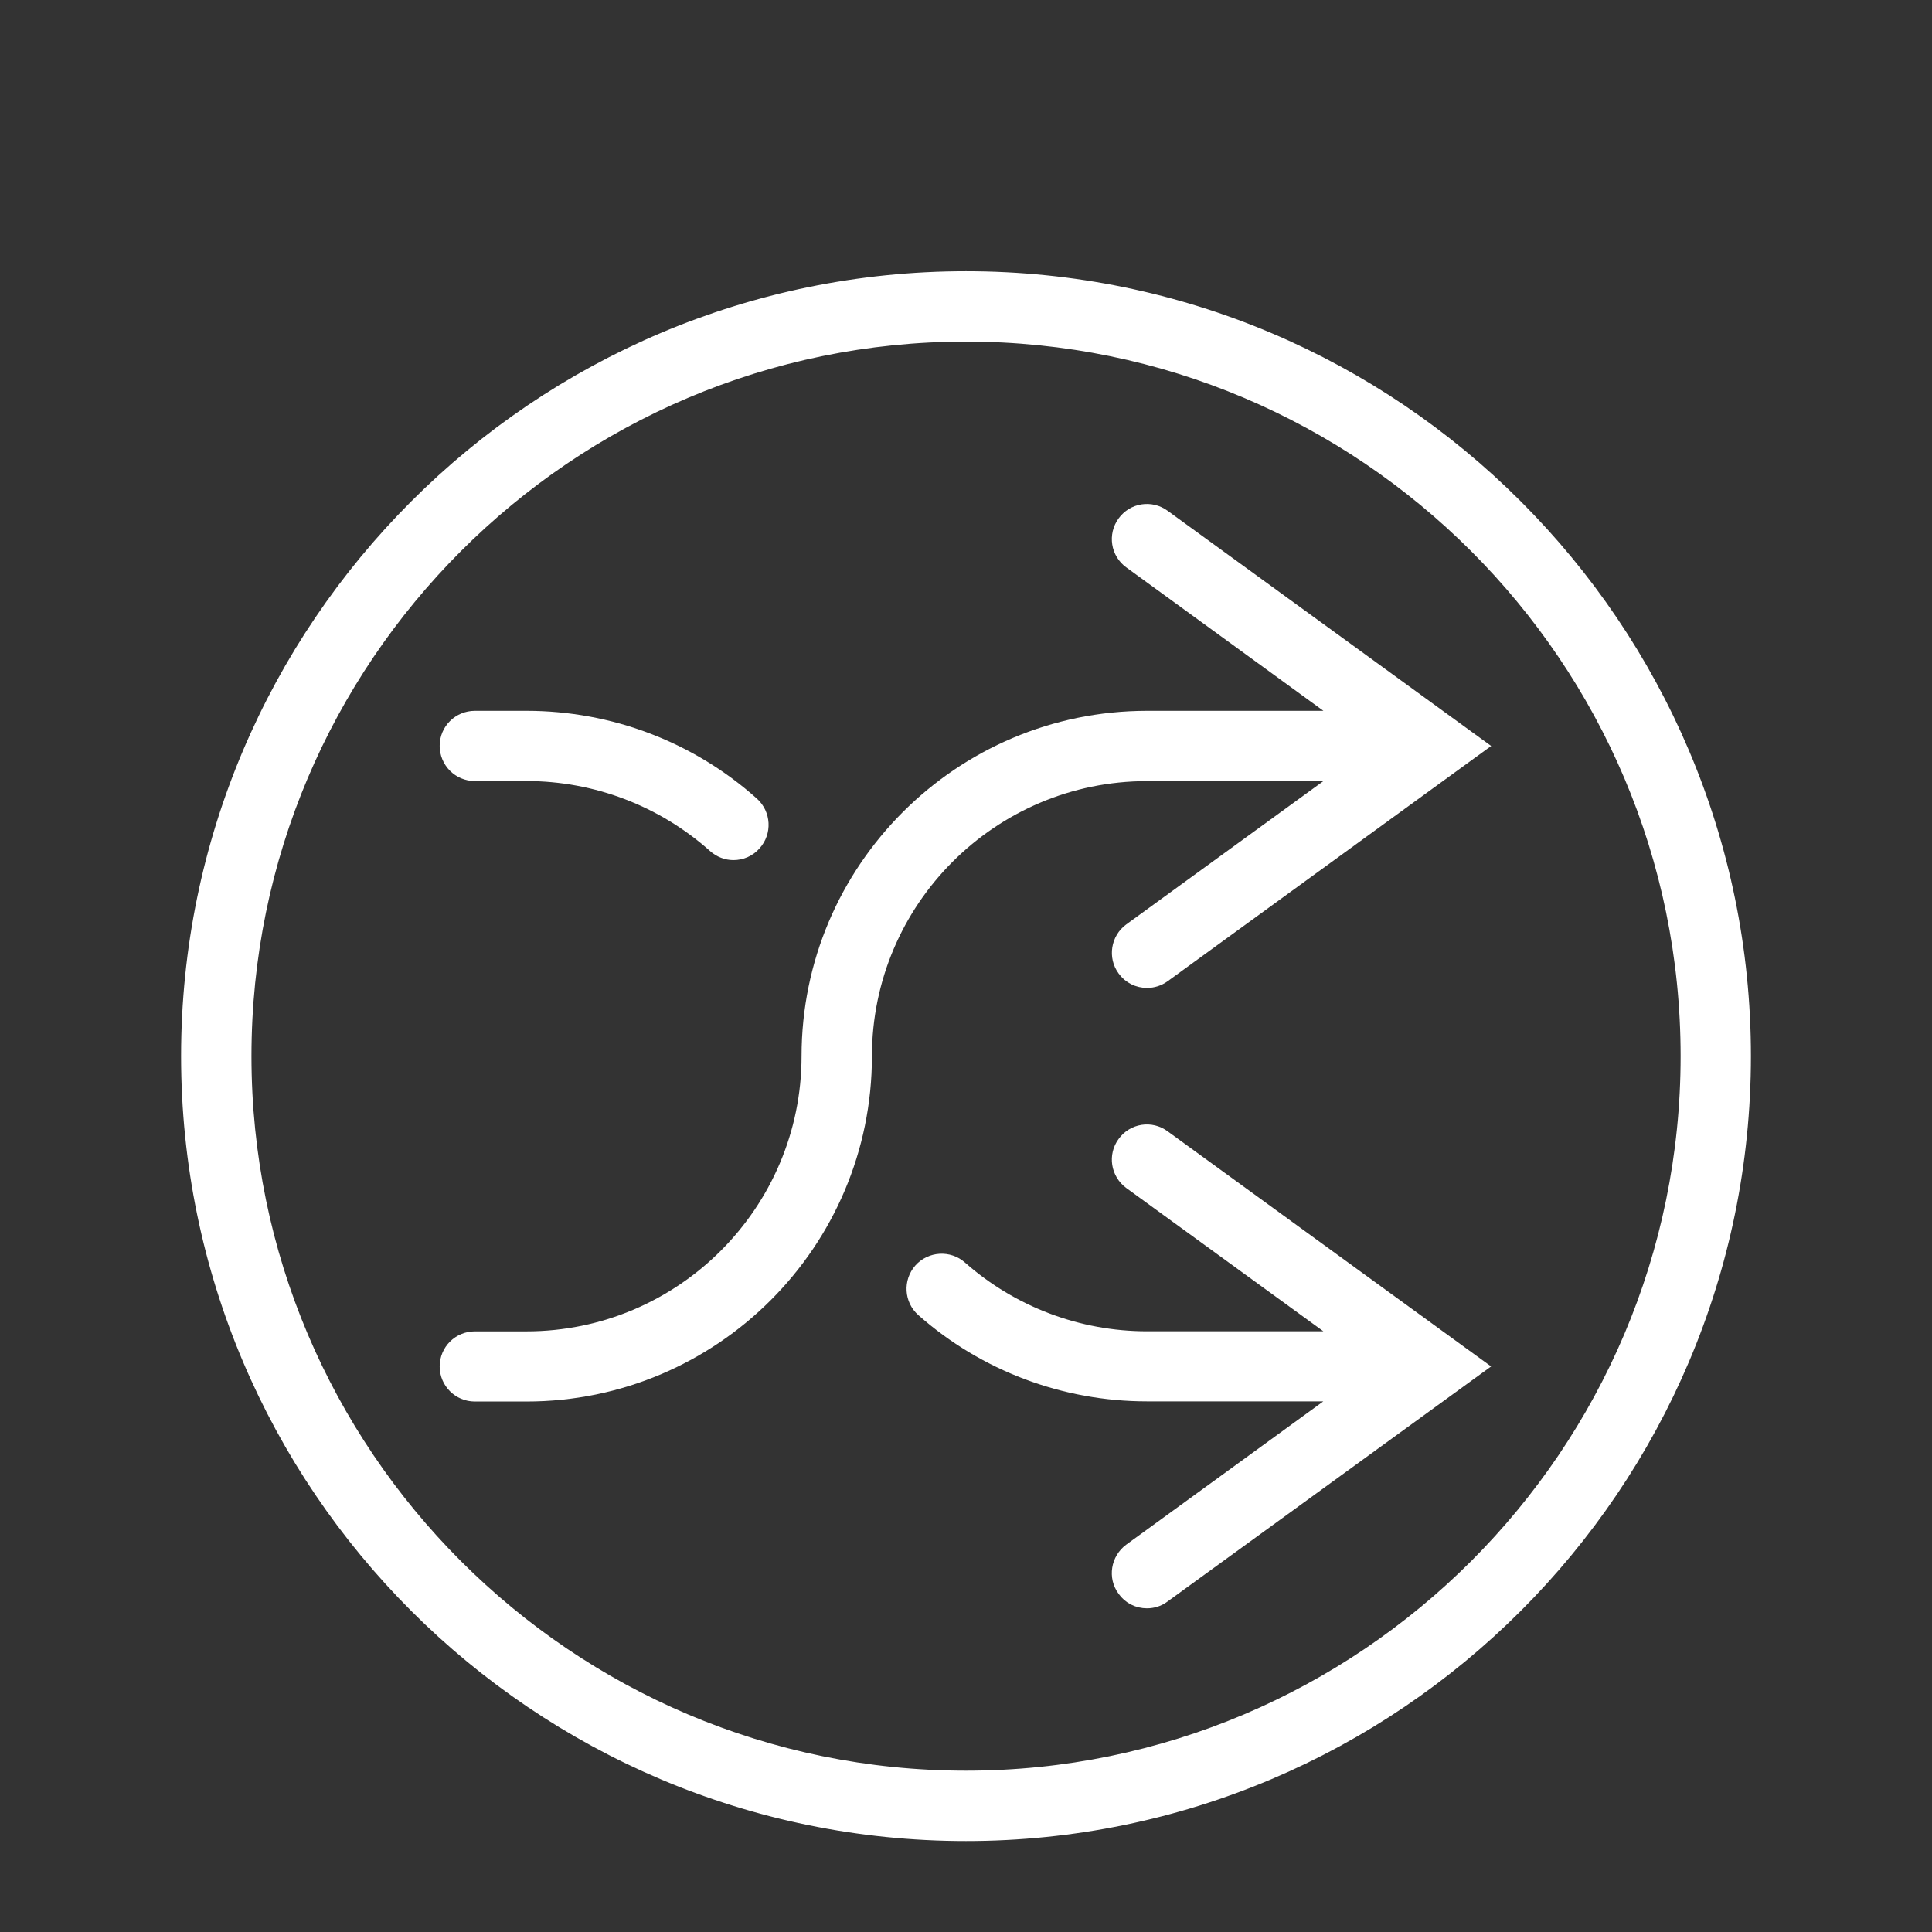 <?xml version="1.0" encoding="utf-8"?>
<!-- Generator: Adobe Illustrator 15.1.0, SVG Export Plug-In . SVG Version: 6.00 Build 0)  -->
<!DOCTYPE svg PUBLIC "-//W3C//DTD SVG 1.1//EN" "http://www.w3.org/Graphics/SVG/1.1/DTD/svg11.dtd">
<svg version="1.1" id="Layer_1" xmlns="http://www.w3.org/2000/svg" xmlns:xlink="http://www.w3.org/1999/xlink" x="0px" y="0px"
	 width="26px" height="26px" viewBox="0 0 26 26" enable-background="new 0 0 26 26" xml:space="preserve">
<rect x="0" y="0" width="26" height="26" fill="#333333" stroke="none"/>
<g>
	<path fill="#FFFFFF" stroke="#FFFFFF" stroke-width="0.25" stroke-miterlimit="10" d="M6.39,10.386h0.695
		c0.944,0,1.852,0.347,2.554,0.974c0.066,0.059,0.149,0.09,0.231,0.09c0.097,0,0.192-0.039,0.26-0.118
		c0.127-0.142,0.116-0.361-0.027-0.491c-0.829-0.742-1.901-1.15-3.018-1.15H6.39c-0.192,0-0.348,0.154-0.348,0.346
		C6.042,10.231,6.198,10.386,6.39,10.386L6.39,10.386z M6.39,10.386"/>
	<path fill="#FFFFFF" stroke="#FFFFFF" stroke-width="0.25" stroke-miterlimit="10" d="M15.155,7.05
		c-0.114,0.155-0.08,0.373,0.076,0.485l2.963,2.156h-2.758c-2.494,0-4.524,2.028-4.524,4.522c0,2.11-1.716,3.829-3.828,3.829H6.39
		c-0.192,0-0.348,0.154-0.348,0.348c0,0.191,0.156,0.346,0.348,0.346h0.695c2.494,0,4.524-2.027,4.524-4.522
		c0-2.11,1.716-3.827,3.827-3.827h2.758l-2.963,2.154c-0.154,0.112-0.19,0.332-0.076,0.486c0.067,0.094,0.173,0.143,0.281,0.143
		c0.072,0,0.143-0.022,0.204-0.066l4.215-3.065l-4.215-3.064C15.484,6.86,15.267,6.895,15.155,7.05L15.155,7.05z M15.155,7.05"/>
	<path fill="#FFFFFF" stroke="#FFFFFF" stroke-width="0.25" stroke-miterlimit="10" d="M15.155,15.401
		c-0.114,0.154-0.08,0.371,0.076,0.486l2.963,2.154h-2.758c-0.934,0-1.834-0.34-2.533-0.957c-0.143-0.127-0.364-0.113-0.491,0.029
		c-0.127,0.145-0.114,0.365,0.03,0.492c0.825,0.729,1.889,1.129,2.993,1.129h2.758l-2.963,2.154
		c-0.154,0.115-0.19,0.332-0.076,0.486c0.067,0.096,0.173,0.145,0.281,0.145c0.072,0,0.143-0.021,0.204-0.068l4.215-3.062
		l-4.215-3.064C15.484,15.21,15.267,15.245,15.155,15.401L15.155,15.401z M15.155,15.401"/>
	<path fill="#FFFFFF" stroke="#FFFFFF" stroke-width="0.25" stroke-miterlimit="10" d="M13,3.775
		c-5.755,0-10.438,4.682-10.438,10.438c0,5.757,4.683,10.438,10.438,10.438c5.756,0,10.438-4.682,10.438-10.438
		C23.438,8.458,18.757,3.775,13,3.775L13,3.775z M13,23.954c-5.372,0-9.741-4.369-9.741-9.741c0-5.372,4.369-9.741,9.741-9.741
		c5.373,0,9.742,4.369,9.742,9.741C22.742,19.585,18.373,23.954,13,23.954L13,23.954z M13,23.954"/>
</g>
</svg>

